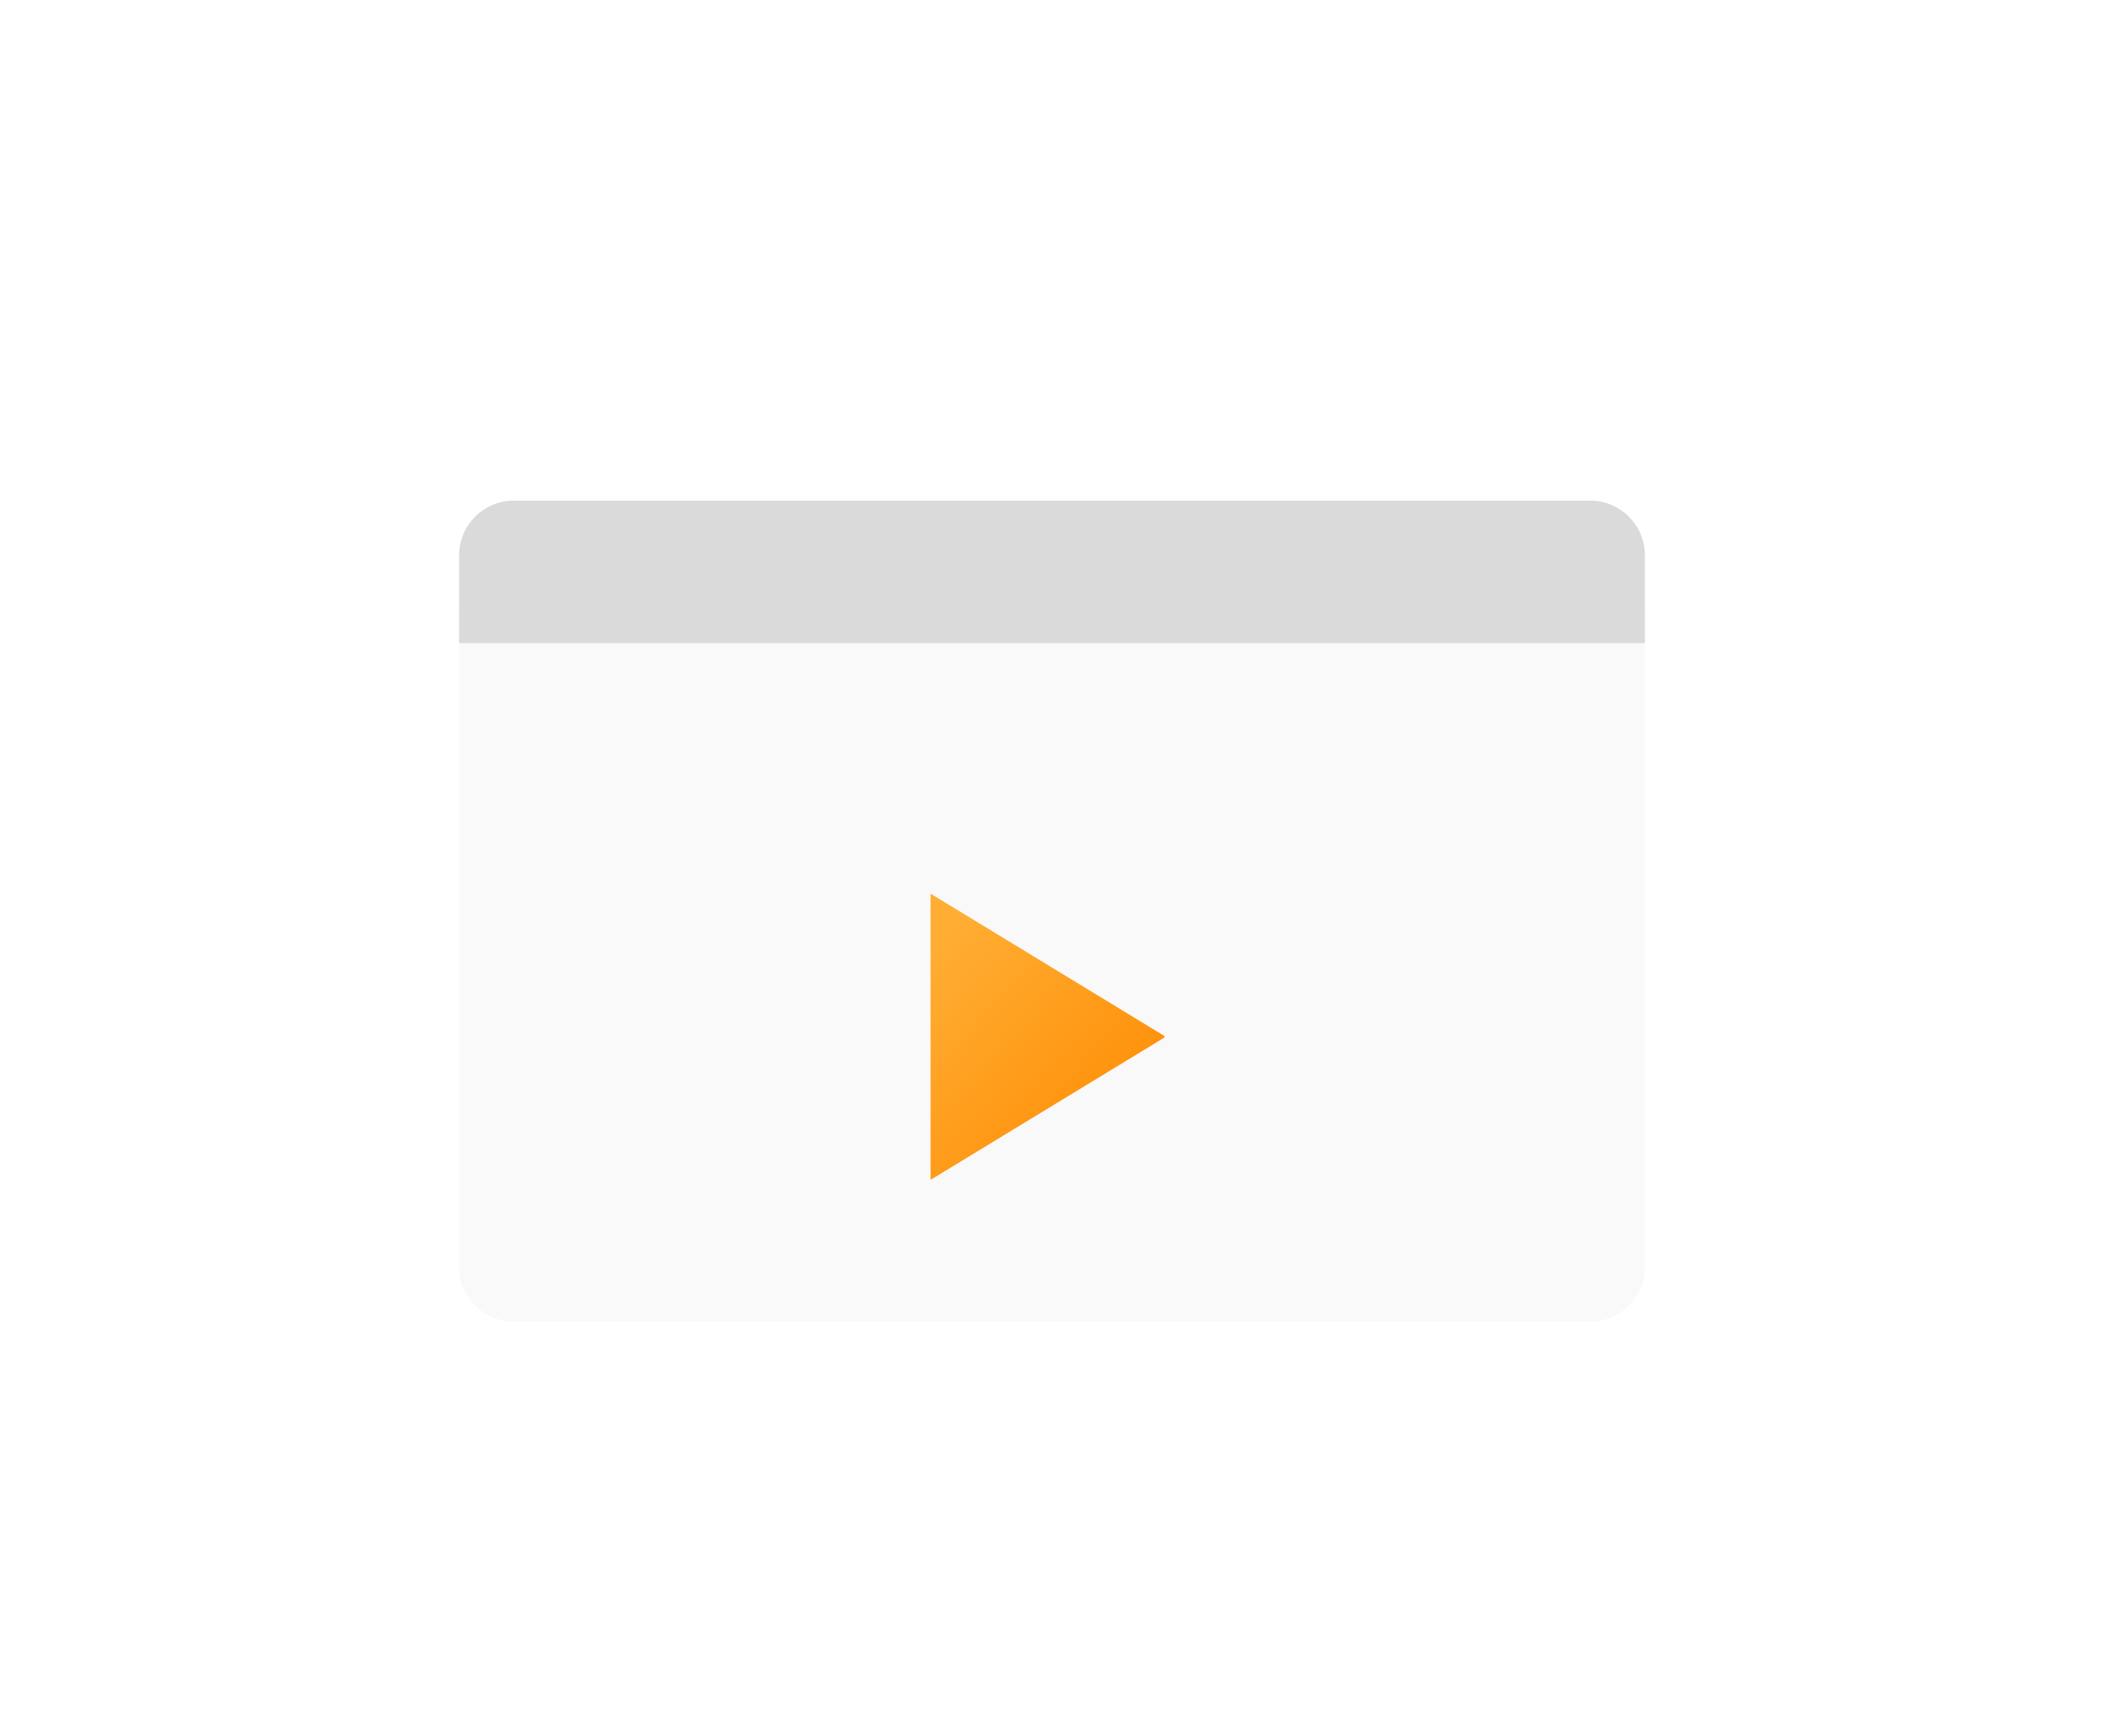<svg width="166" height="137" viewBox="0 0 166 137" fill="none" xmlns="http://www.w3.org/2000/svg">
<g filter="url(#filter0_dd_3226_1451)">
<path d="M36.222 35.422H129.778V87.423C129.778 89.809 127.844 91.743 125.458 91.743H40.542C38.156 91.743 36.222 89.809 36.222 87.423V35.422Z" fill="#F9F9F9"/>
<g filter="url(#filter1_dd_3226_1451)">
<path d="M92.263 62.81C92.827 63.154 92.827 64.011 92.263 64.355L73.873 75.549C73.31 75.892 72.605 75.463 72.605 74.777L72.605 52.388C72.605 51.702 73.31 51.273 73.873 51.616L92.263 62.81Z" fill="url(#paint0_linear_3226_1451)"/>
<path d="M92.263 62.81C92.827 63.154 92.827 64.011 92.263 64.355L73.873 75.549C73.31 75.892 72.605 75.463 72.605 74.777L72.605 52.388C72.605 51.702 73.31 51.273 73.873 51.616L92.263 62.81Z" stroke="#F9F9F9" stroke-width="1.623"/>
</g>
<path d="M36.222 31.278C36.222 28.892 38.156 26.958 40.542 26.958H125.458C127.844 26.958 129.778 28.892 129.778 31.278V38.203H36.222V31.278Z" fill="#DADADA"/>
</g>
<defs>
<filter id="filter0_dd_3226_1451" x="-9.541" y="-9.88" width="185.082" height="157.036" filterUnits="userSpaceOnUse" color-interpolation-filters="sRGB">
<feFlood flood-opacity="0" result="BackgroundImageFix"/>
<feColorMatrix in="SourceAlpha" type="matrix" values="0 0 0 0 0 0 0 0 0 0 0 0 0 0 0 0 0 0 127 0" result="hardAlpha"/>
<feOffset dy="8.96"/>
<feGaussianBlur stdDeviation="17.92"/>
<feColorMatrix type="matrix" values="0 0 0 0 0 0 0 0 0 0 0 0 0 0 0 0 0 0 0.12 0"/>
<feBlend mode="normal" in2="BackgroundImageFix" result="effect1_dropShadow_3226_1451"/>
<feColorMatrix in="SourceAlpha" type="matrix" values="0 0 0 0 0 0 0 0 0 0 0 0 0 0 0 0 0 0 127 0" result="hardAlpha"/>
<feOffset dy="3.584"/>
<feGaussianBlur stdDeviation="4.48"/>
<feColorMatrix type="matrix" values="0 0 0 0 0 0 0 0 0 0 0 0 0 0 0 0 0 0 0.08 0"/>
<feBlend mode="normal" in2="effect1_dropShadow_3226_1451" result="effect2_dropShadow_3226_1451"/>
<feBlend mode="normal" in="SourceGraphic" in2="effect2_dropShadow_3226_1451" result="shape"/>
</filter>
<filter id="filter1_dd_3226_1451" x="55.56" y="38.501" width="54.171" height="58.279" filterUnits="userSpaceOnUse" color-interpolation-filters="sRGB">
<feFlood flood-opacity="0" result="BackgroundImageFix"/>
<feColorMatrix in="SourceAlpha" type="matrix" values="0 0 0 0 0 0 0 0 0 0 0 0 0 0 0 0 0 0 127 0" result="hardAlpha"/>
<feOffset dy="4.058"/>
<feGaussianBlur stdDeviation="8.117"/>
<feColorMatrix type="matrix" values="0 0 0 0 0 0 0 0 0 0 0 0 0 0 0 0 0 0 0.12 0"/>
<feBlend mode="normal" in2="BackgroundImageFix" result="effect1_dropShadow_3226_1451"/>
<feColorMatrix in="SourceAlpha" type="matrix" values="0 0 0 0 0 0 0 0 0 0 0 0 0 0 0 0 0 0 127 0" result="hardAlpha"/>
<feOffset dy="1.623"/>
<feGaussianBlur stdDeviation="2.029"/>
<feColorMatrix type="matrix" values="0 0 0 0 0 0 0 0 0 0 0 0 0 0 0 0 0 0 0.08 0"/>
<feBlend mode="normal" in2="effect1_dropShadow_3226_1451" result="effect2_dropShadow_3226_1451"/>
<feBlend mode="normal" in="SourceGraphic" in2="effect2_dropShadow_3226_1451" result="shape"/>
</filter>
<linearGradient id="paint0_linear_3226_1451" x1="75.492" y1="54.971" x2="93.249" y2="71.019" gradientUnits="userSpaceOnUse">
<stop stop-color="#FFAD33"/>
<stop offset="1" stop-color="#FF8A00"/>
</linearGradient>
</defs>
</svg>
